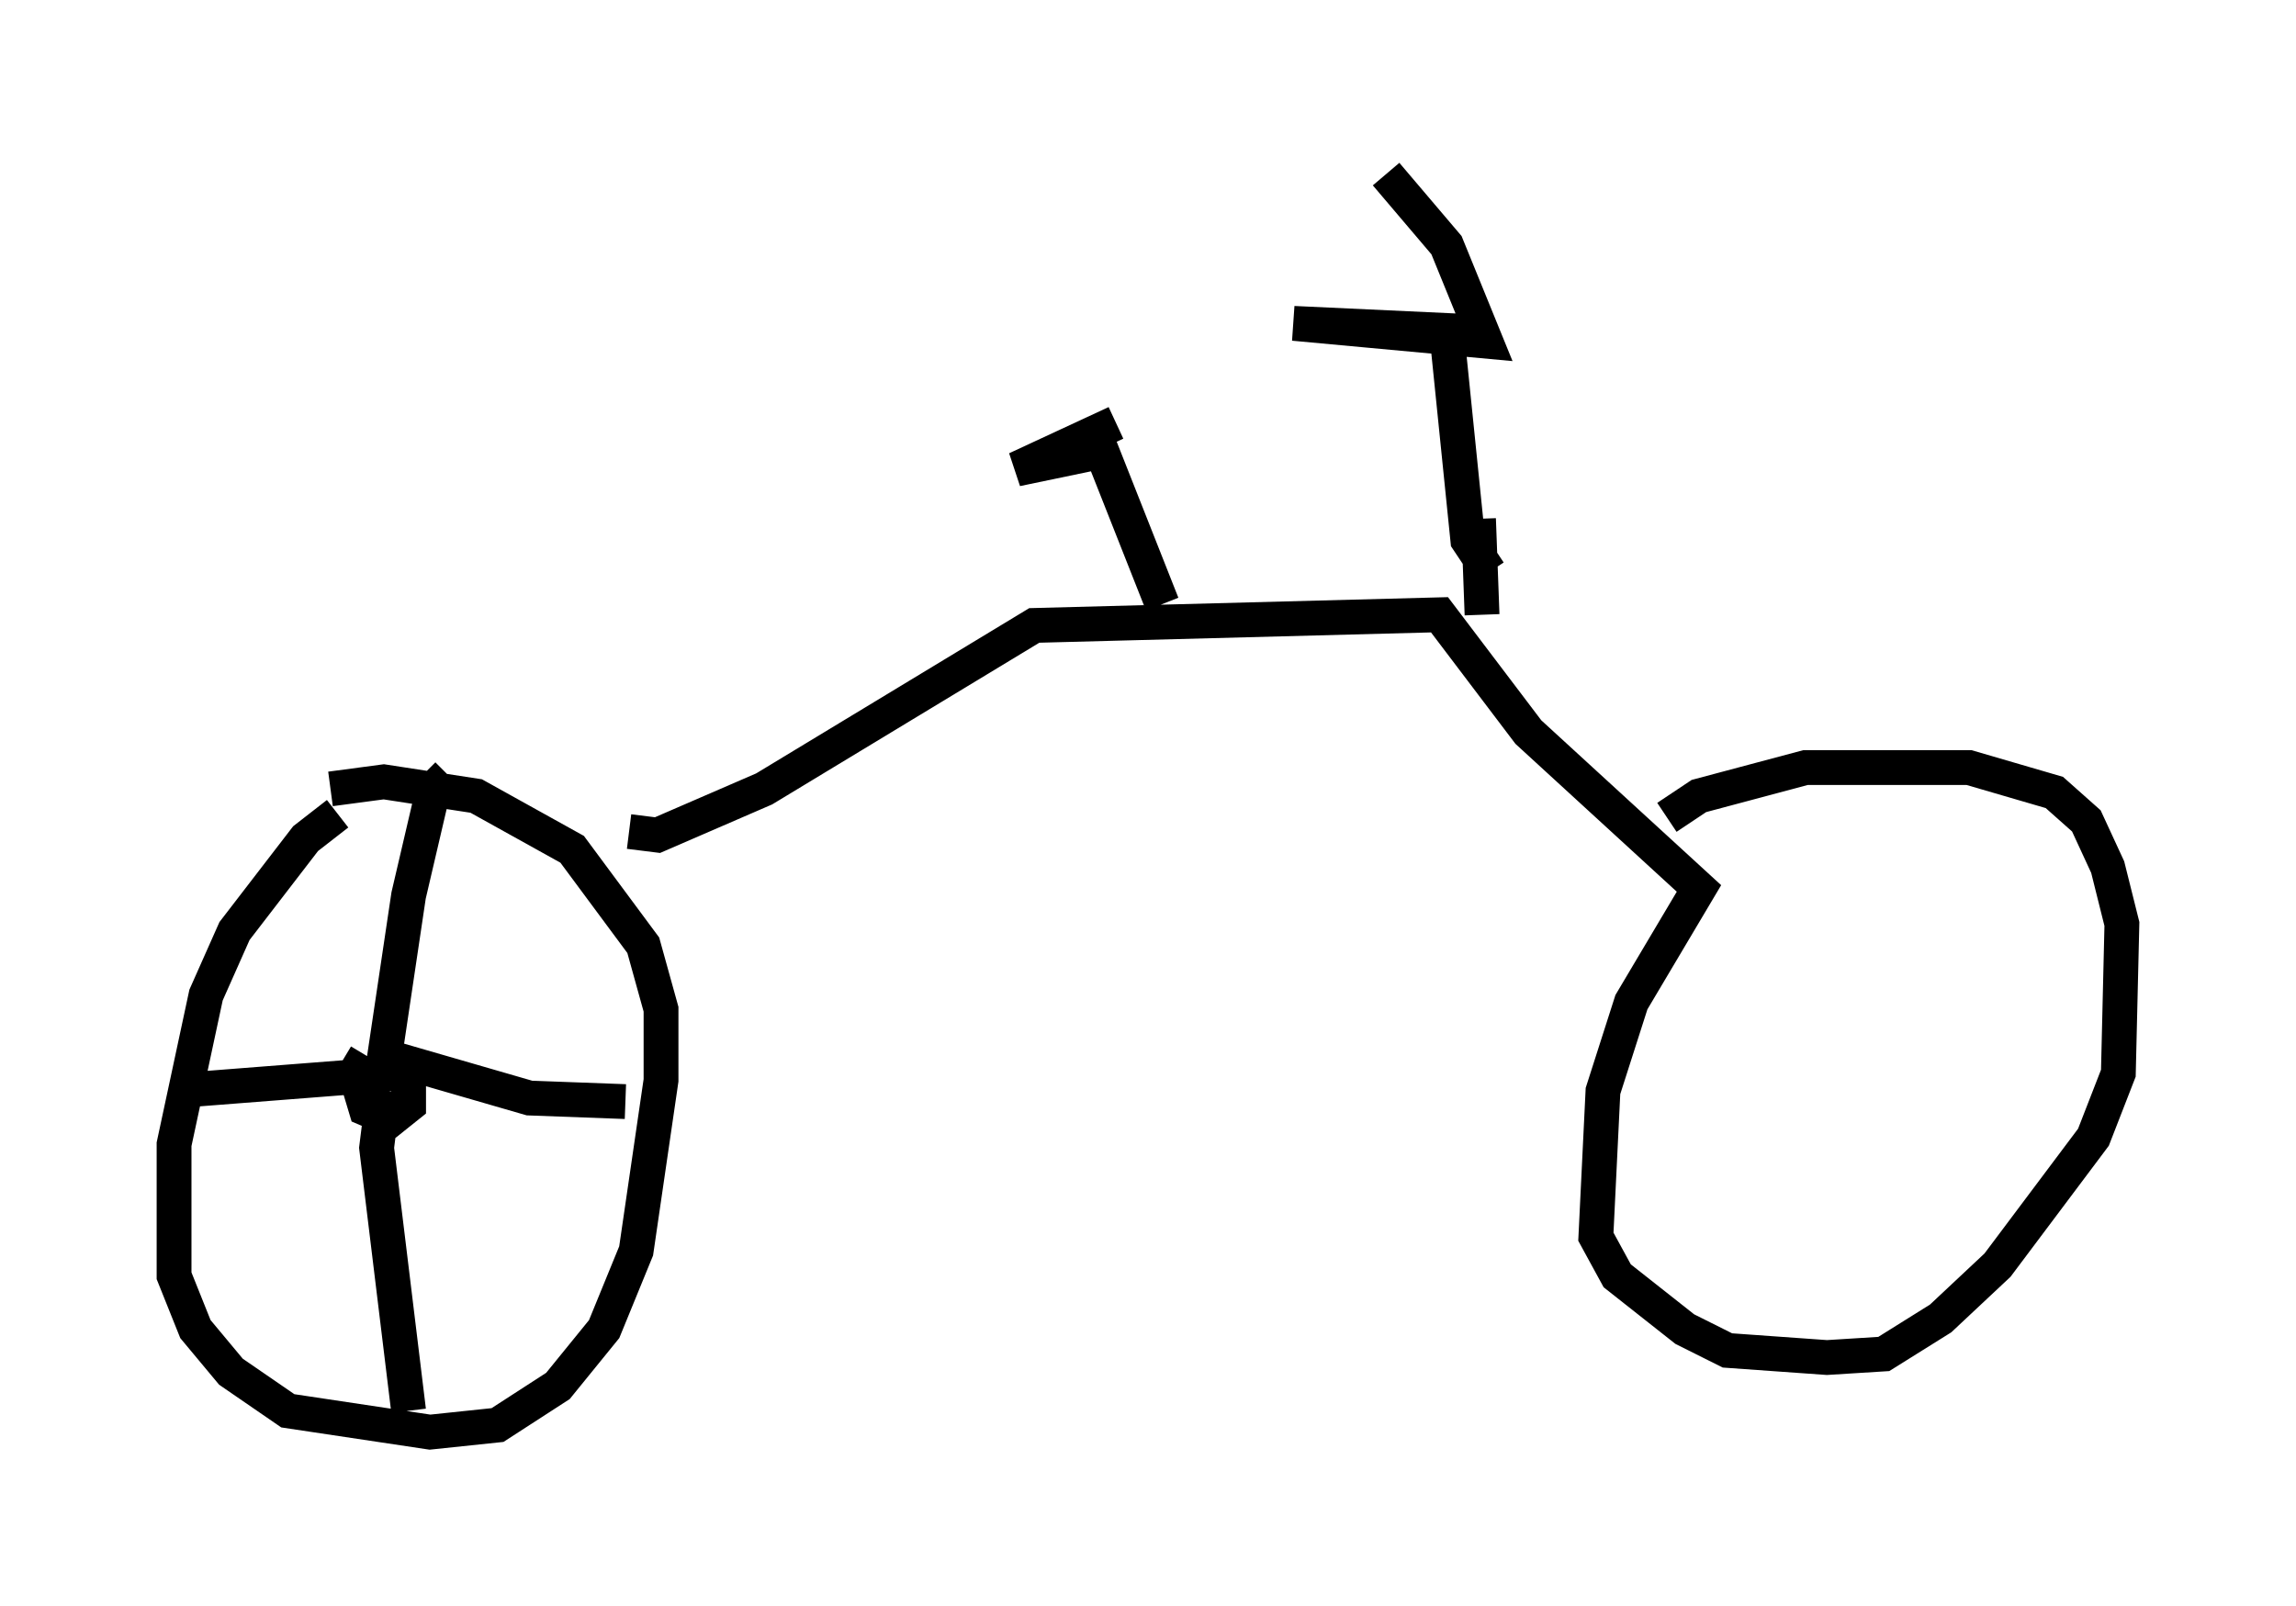 <?xml version="1.0" encoding="utf-8" ?>
<svg baseProfile="full" height="46.138" version="1.1" width="65.942" xmlns="http://www.w3.org/2000/svg" xmlns:ev="http://www.w3.org/2001/xml-events" xmlns:xlink="http://www.w3.org/1999/xlink"><defs /><rect fill="white" height="46.138" width="65.942" x="0" y="0" /><path d="M11.125, 23.171 m-1.429, 0.204 l-0.919, 0.715 -2.042, 2.654 l-0.817, 1.838 -0.919, 4.288 l0.0, 3.777 0.613, 1.531 l1.021, 1.225 1.633, 1.123 l4.083, 0.613 1.94, -0.204 l1.735, -1.123 1.327, -1.633 l0.919, -2.246 0.715, -4.9 l0.0, -2.042 -0.51, -1.838 l-2.042, -2.756 -2.756, -1.531 l-2.654, -0.408 -1.531, 0.204 m8.575, 1.225 l0.817, 0.102 3.063, -1.327 l7.758, -4.696 11.638, -0.306 l2.552, 3.369 4.9, 4.492 l-1.94, 3.267 -0.817, 2.552 l-0.204, 4.185 0.613, 1.123 l1.94, 1.531 1.225, 0.613 l2.858, 0.204 1.633, -0.102 l1.633, -1.021 1.633, -1.531 l2.756, -3.675 0.715, -1.838 l0.102, -4.288 -0.408, -1.633 l-0.613, -1.327 -0.919, -0.817 l-2.45, -0.715 -4.696, 0.0 l-3.063, 0.817 -0.919, 0.613 m-14.496, -6.125 l-1.735, -4.39 -2.45, 0.51 l2.858, -1.327 m10.719, 4.288 l-0.613, -0.919 -0.613, -6.023 l-4.39, -0.204 5.513, 0.51 l-1.123, -2.756 -1.735, -2.042 m2.654, 9.902 l0.102, 2.756 m-32.055, 12.658 l-0.306, 0.51 0.306, 1.021 l0.715, 0.306 0.51, -0.408 l0.0, -0.715 -0.715, -0.51 l0.715, -4.798 0.715, -3.063 l0.408, -0.408 m-1.531, 8.167 l3.879, 1.123 2.756, 0.102 m-6.942, -0.306 l-0.204, 1.633 0.919, 7.554 m-0.204, -9.698 l-6.533, 0.51 " fill="none" stroke="black" stroke-width="1" /></svg>